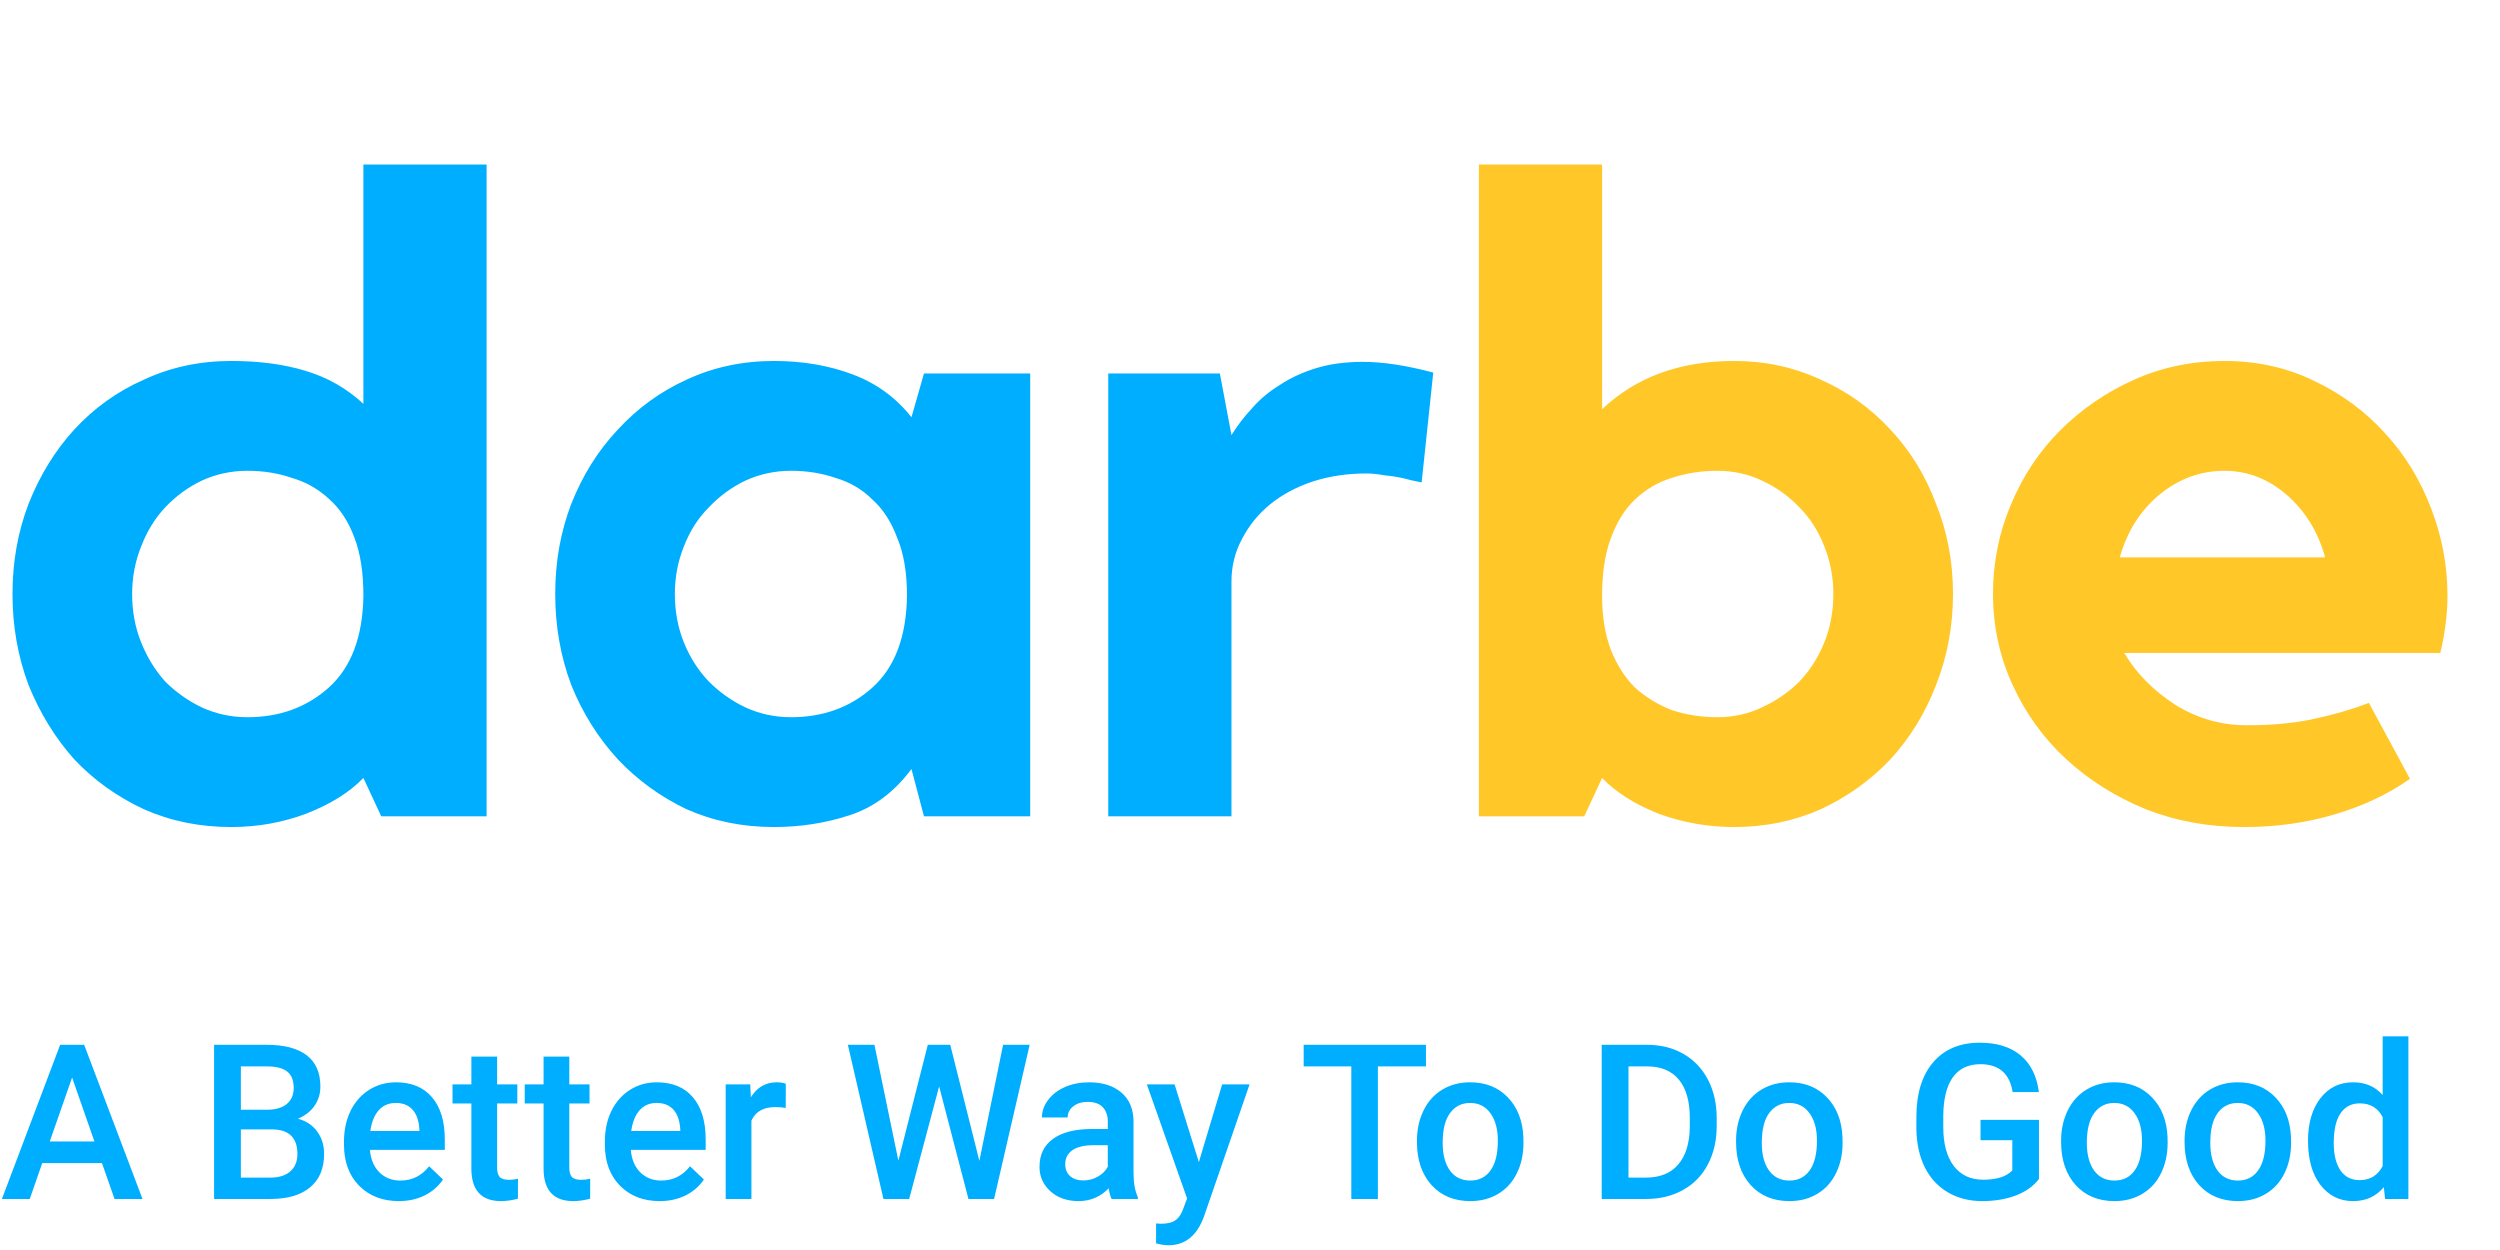 <svg width="196" height="98" viewBox="0 0 196 98" fill="none" xmlns="http://www.w3.org/2000/svg">
<path d="M38.15 12.9V64H29.89L28.49 60.99C27.417 62.11 25.923 63.043 24.01 63.79C22.143 64.49 20.183 64.84 18.13 64.84C15.657 64.84 13.37 64.373 11.27 63.44C9.17 62.46 7.35 61.153 5.81 59.52C4.317 57.84 3.127 55.903 2.24 53.71C1.4 51.47 0.98 49.09 0.98 46.57C0.98 44.05 1.4 41.693 2.24 39.5C3.127 37.26 4.317 35.323 5.81 33.69C7.35 32.01 9.17 30.703 11.27 29.77C13.37 28.79 15.657 28.3 18.13 28.3C20.323 28.3 22.26 28.557 23.94 29.07C25.667 29.583 27.183 30.447 28.49 31.66V12.9H38.15ZM28.49 46.71C28.49 44.89 28.257 43.373 27.79 42.16C27.323 40.9 26.67 39.897 25.83 39.15C24.99 38.357 24.01 37.797 22.89 37.47C21.817 37.097 20.65 36.91 19.39 36.91C18.13 36.91 16.94 37.167 15.82 37.68C14.747 38.193 13.79 38.893 12.95 39.78C12.157 40.62 11.527 41.647 11.06 42.86C10.593 44.027 10.36 45.263 10.36 46.57C10.36 47.923 10.593 49.183 11.06 50.35C11.527 51.517 12.157 52.543 12.95 53.43C13.79 54.27 14.747 54.947 15.82 55.46C16.94 55.973 18.13 56.23 19.39 56.23C21.91 56.23 24.033 55.46 25.76 53.92C27.533 52.333 28.443 49.93 28.49 46.71ZM80.769 29.28V64H72.439L71.459 60.29C70.106 62.11 68.472 63.323 66.559 63.93C64.692 64.537 62.732 64.84 60.679 64.84C58.206 64.84 55.919 64.373 53.819 63.44C51.766 62.46 49.969 61.153 48.429 59.52C46.889 57.84 45.676 55.903 44.789 53.71C43.949 51.47 43.529 49.09 43.529 46.57C43.529 44.05 43.949 41.693 44.789 39.5C45.676 37.26 46.889 35.323 48.429 33.69C49.969 32.01 51.766 30.703 53.819 29.77C55.919 28.79 58.206 28.3 60.679 28.3C62.919 28.3 64.972 28.65 66.839 29.35C68.706 30.05 70.246 31.17 71.459 32.71L72.439 29.28H80.769ZM71.109 46.71C71.109 44.89 70.852 43.373 70.339 42.16C69.872 40.9 69.219 39.897 68.379 39.15C67.586 38.357 66.629 37.797 65.509 37.47C64.436 37.097 63.269 36.91 62.009 36.91C60.749 36.91 59.559 37.167 58.439 37.68C57.366 38.193 56.409 38.893 55.569 39.78C54.729 40.62 54.076 41.647 53.609 42.86C53.142 44.027 52.909 45.263 52.909 46.57C52.909 47.923 53.142 49.183 53.609 50.35C54.076 51.517 54.729 52.543 55.569 53.43C56.409 54.27 57.366 54.947 58.439 55.46C59.559 55.973 60.749 56.23 62.009 56.23C64.529 56.23 66.652 55.46 68.379 53.92C70.152 52.333 71.062 49.93 71.109 46.71ZM96.547 34.11C97.014 33.363 97.55 32.663 98.157 32.01C98.764 31.31 99.487 30.703 100.327 30.19C101.167 29.63 102.124 29.187 103.197 28.86C104.27 28.533 105.484 28.37 106.837 28.37C108.424 28.37 110.267 28.65 112.367 29.21L111.457 37.82C110.944 37.727 110.43 37.61 109.917 37.47C109.497 37.377 109.03 37.307 108.517 37.26C108.004 37.167 107.537 37.12 107.117 37.12C105.624 37.12 104.224 37.33 102.917 37.75C101.657 38.17 100.56 38.753 99.627 39.5C98.694 40.247 97.947 41.157 97.387 42.23C96.827 43.257 96.547 44.377 96.547 45.59V64H86.887V29.28H95.637L96.547 34.11Z" fill="#00AEFF"/>
<path d="M135.965 28.3C138.391 28.3 140.655 28.79 142.755 29.77C144.855 30.703 146.675 32.01 148.215 33.69C149.755 35.323 150.945 37.26 151.785 39.5C152.671 41.693 153.115 44.05 153.115 46.57C153.115 49.09 152.671 51.47 151.785 53.71C150.945 55.903 149.755 57.84 148.215 59.52C146.675 61.153 144.855 62.46 142.755 63.44C140.655 64.373 138.391 64.84 135.965 64.84C133.911 64.84 131.928 64.49 130.015 63.79C128.148 63.043 126.678 62.11 125.605 60.99L124.205 64H115.945V12.9H125.605V32.08C128.265 29.56 131.718 28.3 135.965 28.3ZM134.635 56.23C135.895 56.23 137.061 55.973 138.135 55.46C139.255 54.947 140.235 54.27 141.075 53.43C141.915 52.543 142.568 51.517 143.035 50.35C143.501 49.183 143.735 47.923 143.735 46.57C143.735 45.263 143.501 44.027 143.035 42.86C142.568 41.647 141.915 40.62 141.075 39.78C140.235 38.893 139.255 38.193 138.135 37.68C137.061 37.167 135.895 36.91 134.635 36.91C133.375 36.91 132.185 37.097 131.065 37.47C129.991 37.797 129.035 38.357 128.195 39.15C127.401 39.897 126.771 40.9 126.305 42.16C125.838 43.373 125.605 44.89 125.605 46.71C125.605 48.343 125.838 49.767 126.305 50.98C126.771 52.147 127.401 53.127 128.195 53.92C129.035 54.667 129.991 55.25 131.065 55.67C132.185 56.043 133.375 56.23 134.635 56.23ZM174.382 28.3C176.995 28.3 179.375 28.837 181.522 29.91C183.669 30.937 185.512 32.313 187.052 34.04C188.592 35.72 189.782 37.68 190.622 39.92C191.462 42.113 191.882 44.377 191.882 46.71C191.882 48.11 191.695 49.603 191.322 51.19H166.542C167.475 52.777 168.805 54.13 170.532 55.25C172.259 56.323 174.125 56.86 176.132 56.86C178.139 56.86 179.889 56.697 181.382 56.37C182.922 56.043 184.369 55.623 185.722 55.11L188.942 61.06C187.215 62.273 185.232 63.207 182.992 63.86C180.799 64.513 178.442 64.84 175.922 64.84C173.169 64.84 170.602 64.373 168.222 63.44C165.842 62.46 163.765 61.153 161.992 59.52C160.219 57.887 158.819 55.95 157.792 53.71C156.765 51.47 156.252 49.09 156.252 46.57C156.252 44.097 156.719 41.763 157.652 39.57C158.585 37.33 159.869 35.393 161.502 33.76C163.182 32.08 165.119 30.75 167.312 29.77C169.505 28.79 171.862 28.3 174.382 28.3ZM182.292 43.7C181.732 41.693 180.729 40.06 179.282 38.8C177.835 37.54 176.202 36.91 174.382 36.91C172.515 36.91 170.812 37.54 169.272 38.8C167.779 40.06 166.752 41.693 166.192 43.7H182.292Z" fill="#FFC727"/>
<path d="M7.994 91.186H3.312L2.333 94H0.149L4.715 81.914H6.599L11.173 94H8.981L7.994 91.186ZM3.901 89.493H7.404L5.653 84.479L3.901 89.493ZM16.784 94V81.914H20.926C22.293 81.914 23.334 82.188 24.047 82.736C24.761 83.284 25.118 84.1 25.118 85.185C25.118 85.738 24.969 86.236 24.67 86.679C24.371 87.121 23.934 87.465 23.358 87.708C24.011 87.885 24.515 88.22 24.869 88.712C25.229 89.199 25.409 89.786 25.409 90.472C25.409 91.607 25.044 92.478 24.313 93.087C23.588 93.696 22.548 94 21.192 94H16.784ZM18.884 88.546V92.323H21.217C21.875 92.323 22.39 92.16 22.761 91.834C23.131 91.507 23.317 91.053 23.317 90.472C23.317 89.216 22.675 88.574 21.391 88.546H18.884ZM18.884 87.002H20.943C21.596 87.002 22.105 86.856 22.47 86.562C22.841 86.264 23.026 85.843 23.026 85.301C23.026 84.703 22.855 84.272 22.512 84.006C22.174 83.74 21.646 83.607 20.926 83.607H18.884V87.002ZM31.269 94.166C29.991 94.166 28.953 93.765 28.156 92.962C27.365 92.154 26.969 91.081 26.969 89.742V89.493C26.969 88.596 27.141 87.796 27.484 87.094C27.832 86.385 28.32 85.835 28.945 85.442C29.57 85.049 30.267 84.853 31.037 84.853C32.26 84.853 33.203 85.243 33.867 86.023C34.537 86.803 34.872 87.907 34.872 89.335V90.148H29.003C29.064 90.89 29.31 91.477 29.742 91.908C30.179 92.34 30.727 92.556 31.385 92.556C32.309 92.556 33.062 92.182 33.643 91.435L34.73 92.473C34.371 93.009 33.889 93.427 33.286 93.726C32.688 94.019 32.016 94.166 31.269 94.166ZM31.028 86.471C30.475 86.471 30.027 86.665 29.684 87.052C29.346 87.44 29.13 87.979 29.036 88.671H32.879V88.522C32.835 87.846 32.655 87.337 32.34 86.994C32.024 86.645 31.587 86.471 31.028 86.471ZM38.972 82.835V85.019H40.558V86.513H38.972V91.526C38.972 91.87 39.039 92.118 39.171 92.273C39.31 92.423 39.553 92.498 39.902 92.498C40.134 92.498 40.37 92.47 40.607 92.415V93.975C40.148 94.102 39.705 94.166 39.279 94.166C37.73 94.166 36.955 93.311 36.955 91.601V86.513H35.477V85.019H36.955V82.835H38.972ZM44.633 82.835V85.019H46.219V86.513H44.633V91.526C44.633 91.87 44.7 92.118 44.833 92.273C44.971 92.423 45.214 92.498 45.563 92.498C45.795 92.498 46.031 92.47 46.269 92.415V93.975C45.809 94.102 45.367 94.166 44.94 94.166C43.391 94.166 42.616 93.311 42.616 91.601V86.513H41.139V85.019H42.616V82.835H44.633ZM51.722 94.166C50.444 94.166 49.406 93.765 48.609 92.962C47.818 92.154 47.422 91.081 47.422 89.742V89.493C47.422 88.596 47.594 87.796 47.937 87.094C48.286 86.385 48.773 85.835 49.398 85.442C50.023 85.049 50.721 84.853 51.49 84.853C52.713 84.853 53.656 85.243 54.32 86.023C54.99 86.803 55.325 87.907 55.325 89.335V90.148H49.456C49.517 90.89 49.763 91.477 50.195 91.908C50.632 92.34 51.18 92.556 51.838 92.556C52.763 92.556 53.515 92.182 54.096 91.435L55.184 92.473C54.824 93.009 54.342 93.427 53.739 93.726C53.142 94.019 52.469 94.166 51.722 94.166ZM51.481 86.471C50.928 86.471 50.48 86.665 50.137 87.052C49.799 87.44 49.583 87.979 49.489 88.671H53.333V88.522C53.288 87.846 53.108 87.337 52.793 86.994C52.477 86.645 52.04 86.471 51.481 86.471ZM61.6 86.861C61.334 86.817 61.06 86.795 60.778 86.795C59.854 86.795 59.232 87.149 58.911 87.857V94H56.894V85.019H58.819L58.869 86.023C59.356 85.243 60.031 84.853 60.895 84.853C61.182 84.853 61.42 84.891 61.608 84.969L61.6 86.861ZM76.782 91.012L78.642 81.914H80.725L77.936 94H75.927L73.628 85.176L71.279 94H69.262L66.473 81.914H68.556L70.432 90.995L72.74 81.914H74.499L76.782 91.012ZM87.15 94C87.061 93.829 86.984 93.549 86.918 93.162C86.276 93.831 85.49 94.166 84.56 94.166C83.658 94.166 82.922 93.909 82.352 93.394C81.782 92.879 81.497 92.243 81.497 91.485C81.497 90.528 81.851 89.794 82.56 89.285C83.273 88.77 84.292 88.513 85.614 88.513H86.851V87.924C86.851 87.459 86.721 87.088 86.461 86.811C86.201 86.529 85.805 86.388 85.274 86.388C84.815 86.388 84.438 86.504 84.145 86.737C83.852 86.964 83.705 87.254 83.705 87.608H81.688C81.688 87.116 81.851 86.657 82.178 86.231C82.504 85.799 82.947 85.461 83.506 85.218C84.07 84.974 84.698 84.853 85.39 84.853C86.442 84.853 87.28 85.118 87.905 85.649C88.531 86.175 88.852 86.917 88.868 87.874V91.925C88.868 92.733 88.982 93.377 89.209 93.859V94H87.15ZM84.934 92.547C85.332 92.547 85.706 92.451 86.054 92.257C86.408 92.063 86.674 91.803 86.851 91.477V89.783H85.764C85.017 89.783 84.455 89.913 84.079 90.173C83.702 90.433 83.514 90.801 83.514 91.277C83.514 91.665 83.641 91.975 83.896 92.207C84.156 92.434 84.502 92.547 84.934 92.547ZM93.99 91.111L95.816 85.019H97.966L94.397 95.361C93.849 96.872 92.919 97.627 91.607 97.627C91.314 97.627 90.99 97.578 90.636 97.478V95.918L91.018 95.942C91.527 95.942 91.909 95.848 92.164 95.66C92.424 95.478 92.628 95.168 92.778 94.731L93.068 93.959L89.914 85.019H92.089L93.99 91.111ZM111.795 83.607H108.026V94H105.943V83.607H102.208V81.914H111.795V83.607ZM111.089 89.426C111.089 88.546 111.264 87.755 111.612 87.052C111.961 86.344 112.451 85.802 113.082 85.425C113.712 85.043 114.437 84.853 115.256 84.853C116.468 84.853 117.451 85.243 118.203 86.023C118.961 86.803 119.371 87.838 119.432 89.127L119.44 89.601C119.44 90.486 119.268 91.277 118.925 91.975C118.588 92.672 118.101 93.211 117.464 93.593C116.833 93.975 116.103 94.166 115.273 94.166C114.006 94.166 112.99 93.745 112.227 92.904C111.468 92.058 111.089 90.931 111.089 89.526V89.426ZM113.106 89.601C113.106 90.525 113.297 91.25 113.679 91.775C114.061 92.296 114.592 92.556 115.273 92.556C115.954 92.556 116.482 92.29 116.858 91.759C117.24 91.228 117.431 90.45 117.431 89.426C117.431 88.519 117.235 87.799 116.842 87.268C116.454 86.737 115.926 86.471 115.256 86.471C114.598 86.471 114.075 86.734 113.688 87.26C113.3 87.78 113.106 88.56 113.106 89.601ZM125.574 94V81.914H129.144C130.212 81.914 131.158 82.152 131.982 82.628C132.812 83.104 133.454 83.779 133.908 84.653C134.362 85.528 134.589 86.529 134.589 87.658V88.264C134.589 89.41 134.359 90.417 133.9 91.286C133.446 92.154 132.796 92.824 131.949 93.294C131.108 93.765 130.142 94 129.052 94H125.574ZM127.674 83.607V92.323H129.044C130.145 92.323 130.989 91.98 131.576 91.294C132.168 90.602 132.469 89.612 132.48 88.322V87.65C132.48 86.338 132.195 85.337 131.625 84.645C131.056 83.953 130.228 83.607 129.144 83.607H127.674ZM136.108 89.426C136.108 88.546 136.282 87.755 136.631 87.052C136.979 86.344 137.469 85.802 138.1 85.425C138.731 85.043 139.456 84.853 140.275 84.853C141.487 84.853 142.469 85.243 143.222 86.023C143.98 86.803 144.389 87.838 144.45 89.127L144.458 89.601C144.458 90.486 144.287 91.277 143.944 91.975C143.606 92.672 143.119 93.211 142.483 93.593C141.852 93.975 141.122 94.166 140.292 94.166C139.024 94.166 138.009 93.745 137.245 92.904C136.487 92.058 136.108 90.931 136.108 89.526V89.426ZM138.125 89.601C138.125 90.525 138.316 91.25 138.698 91.775C139.08 92.296 139.611 92.556 140.292 92.556C140.972 92.556 141.501 92.29 141.877 91.759C142.259 91.228 142.45 90.45 142.45 89.426C142.45 88.519 142.253 87.799 141.86 87.268C141.473 86.737 140.944 86.471 140.275 86.471C139.616 86.471 139.093 86.734 138.706 87.26C138.319 87.78 138.125 88.56 138.125 89.601ZM159.856 92.431C159.419 93.001 158.813 93.433 158.039 93.726C157.264 94.019 156.384 94.166 155.399 94.166C154.386 94.166 153.49 93.936 152.709 93.477C151.929 93.018 151.326 92.362 150.9 91.51C150.479 90.652 150.261 89.653 150.244 88.513V87.567C150.244 85.741 150.681 84.316 151.556 83.292C152.43 82.263 153.65 81.748 155.216 81.748C156.561 81.748 157.629 82.08 158.42 82.744C159.212 83.408 159.688 84.366 159.848 85.616H157.79C157.557 84.161 156.713 83.433 155.258 83.433C154.317 83.433 153.6 83.773 153.108 84.454C152.621 85.129 152.369 86.123 152.353 87.434V88.364C152.353 89.67 152.626 90.685 153.174 91.41C153.728 92.13 154.494 92.489 155.474 92.489C156.547 92.489 157.311 92.246 157.765 91.759V89.393H155.274V87.799H159.856V92.431ZM161.591 89.426C161.591 88.546 161.766 87.755 162.114 87.052C162.463 86.344 162.953 85.802 163.583 85.425C164.214 85.043 164.939 84.853 165.758 84.853C166.97 84.853 167.952 85.243 168.705 86.023C169.463 86.803 169.873 87.838 169.934 89.127L169.942 89.601C169.942 90.486 169.77 91.277 169.427 91.975C169.09 92.672 168.603 93.211 167.966 93.593C167.335 93.975 166.605 94.166 165.775 94.166C164.508 94.166 163.492 93.745 162.729 92.904C161.97 92.058 161.591 90.931 161.591 89.526V89.426ZM163.608 89.601C163.608 90.525 163.799 91.25 164.181 91.775C164.563 92.296 165.094 92.556 165.775 92.556C166.456 92.556 166.984 92.29 167.36 91.759C167.742 91.228 167.933 90.45 167.933 89.426C167.933 88.519 167.737 87.799 167.344 87.268C166.956 86.737 166.428 86.471 165.758 86.471C165.1 86.471 164.577 86.734 164.189 87.26C163.802 87.78 163.608 88.56 163.608 89.601ZM171.27 89.426C171.27 88.546 171.444 87.755 171.793 87.052C172.142 86.344 172.631 85.802 173.262 85.425C173.893 85.043 174.618 84.853 175.437 84.853C176.649 84.853 177.631 85.243 178.384 86.023C179.142 86.803 179.551 87.838 179.612 89.127L179.621 89.601C179.621 90.486 179.449 91.277 179.106 91.975C178.768 92.672 178.281 93.211 177.645 93.593C177.014 93.975 176.284 94.166 175.454 94.166C174.186 94.166 173.171 93.745 172.407 92.904C171.649 92.058 171.27 90.931 171.27 89.526V89.426ZM173.287 89.601C173.287 90.525 173.478 91.25 173.86 91.775C174.242 92.296 174.773 92.556 175.454 92.556C176.134 92.556 176.663 92.29 177.039 91.759C177.421 91.228 177.612 90.45 177.612 89.426C177.612 88.519 177.415 87.799 177.022 87.268C176.635 86.737 176.107 86.471 175.437 86.471C174.778 86.471 174.256 86.734 173.868 87.26C173.481 87.78 173.287 88.56 173.287 89.601ZM180.949 89.443C180.949 88.059 181.27 86.95 181.912 86.114C182.554 85.273 183.414 84.853 184.493 84.853C185.445 84.853 186.214 85.185 186.801 85.849V81.25H188.818V94H186.992L186.892 93.07C186.289 93.801 185.484 94.166 184.477 94.166C183.425 94.166 182.573 93.743 181.92 92.896C181.272 92.049 180.949 90.898 180.949 89.443ZM182.966 89.617C182.966 90.53 183.14 91.244 183.489 91.759C183.843 92.268 184.344 92.522 184.991 92.522C185.816 92.522 186.419 92.154 186.801 91.418V87.584C186.43 86.864 185.832 86.504 185.008 86.504C184.355 86.504 183.851 86.764 183.497 87.285C183.143 87.799 182.966 88.577 182.966 89.617Z" fill="#00AEFF"/>
</svg>
